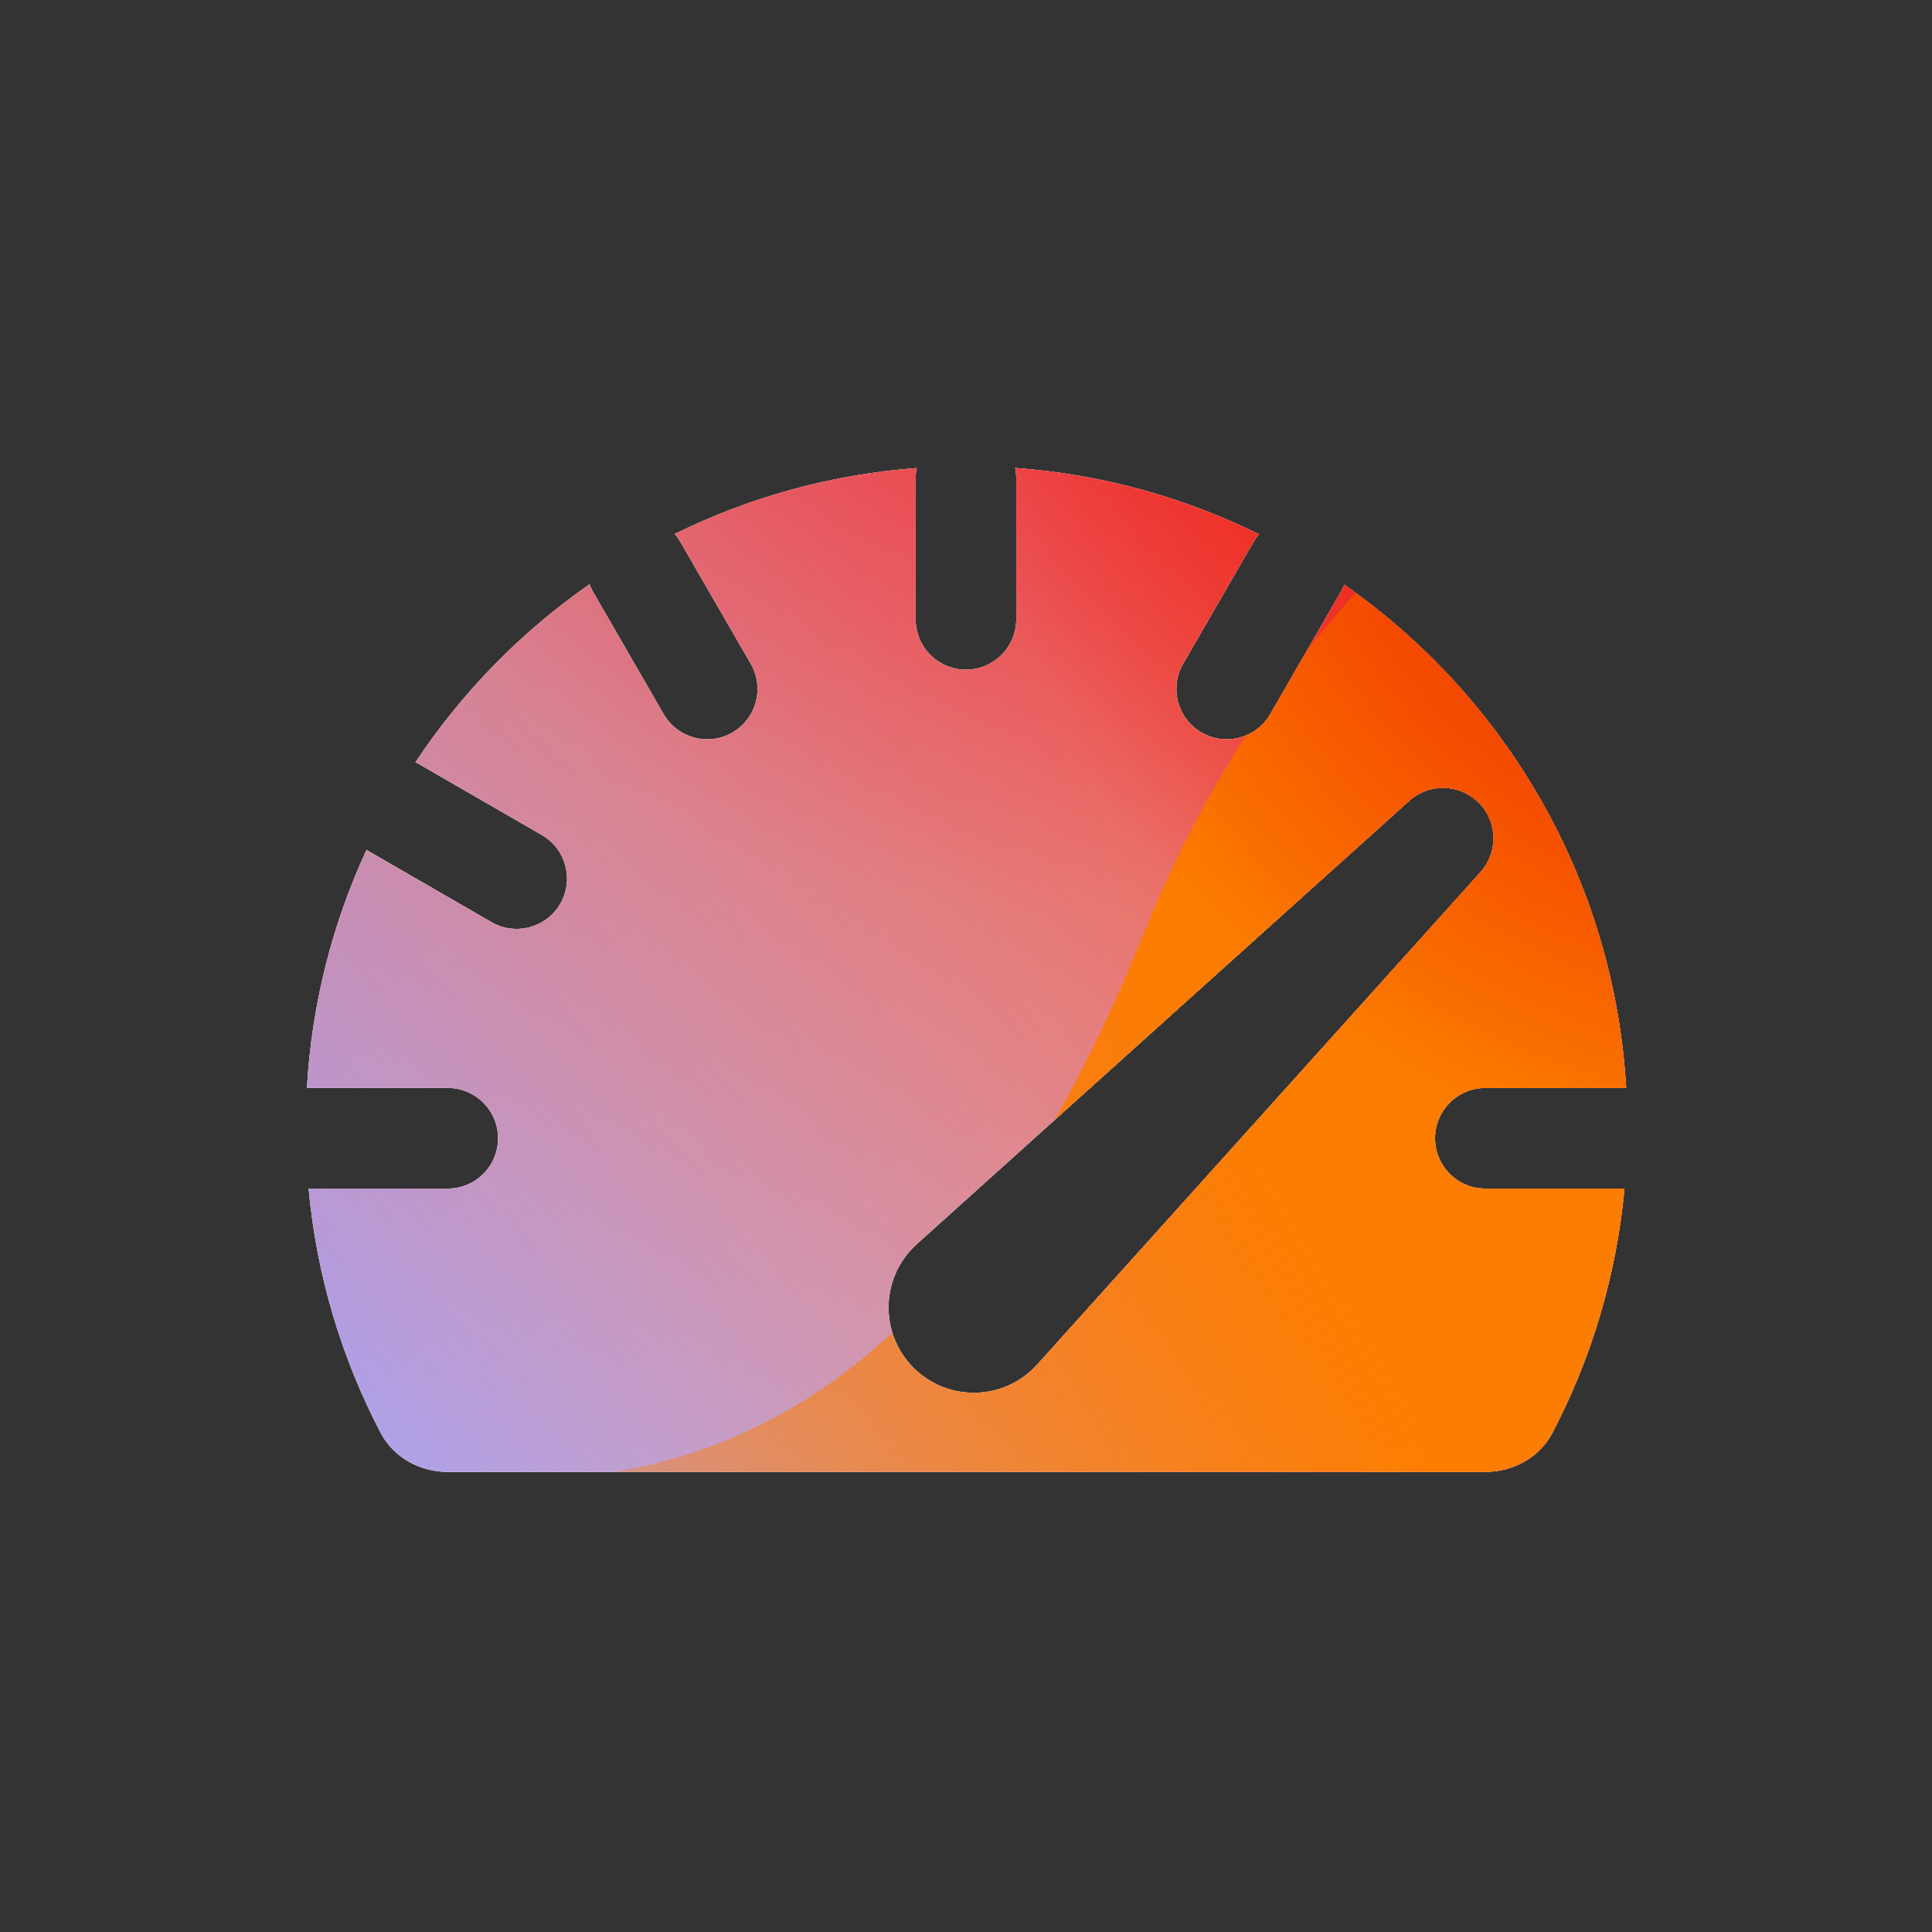 <svg xmlns="http://www.w3.org/2000/svg" width="48" height="48" viewBox="0 0 48 48"><rect x="0" y="0" width="48" height="48" fill="#333333" stroke="none"/><defs><radialGradient id="paint0_radial_5481_99687" cx="0" cy="0" r="1" gradientTransform="translate(27.142 1.863) rotate(90) scale(20.883)" gradientUnits="userSpaceOnUse"><stop offset=".167" stop-color="#FF709F"/><stop offset="1" stop-color="#FF709F" stop-opacity="0"/></radialGradient><linearGradient id="paint1_linear_5481_99687" x1="-12.062" x2="65.977" y1="42.896" y2="-4.582" gradientUnits="userSpaceOnUse"><stop offset=".06" stop-color="#8480FE"/><stop offset=".6" stop-color="#8480FE" stop-opacity="0"/></linearGradient><linearGradient id="paint2_linear_5481_99687" x1="50.562" x2="17.084" y1="8.843" y2="44.841" gradientUnits="userSpaceOnUse"><stop stop-color="#EB1000"/><stop offset="1" stop-color="#EB1000" stop-opacity="0"/></linearGradient><linearGradient id="paint3_linear_5481_99687" x1="9.878" x2="69.226" y1="49.81" y2="16.564" gradientUnits="userSpaceOnUse"><stop stop-color="#FC7D00" stop-opacity="0"/><stop offset=".432" stop-color="#FC7D00"/><stop offset=".609" stop-color="#FC7D00"/><stop offset="1" stop-color="#FC7D00" stop-opacity="0"/></linearGradient><radialGradient id="paint4_radial_5481_99687" cx="0" cy="0" r="1" gradientTransform="translate(45.201 8.673) rotate(90) scale(20.883)" gradientUnits="userSpaceOnUse"><stop offset=".167" stop-color="#EB1000"/><stop offset="1" stop-color="#EB1000" stop-opacity="0"/></radialGradient><clipPath id="clip0_5481_99687"><rect width="48" height="48" y=".001" fill="#fff" rx="5.125"/></clipPath></defs><clipPath id="mask0_5481_99687"><path fill="#D9D9D9" d="M22.749 11.882V15.388C22.749 16.078 23.309 16.638 23.999 16.638C24.689 16.638 25.249 16.078 25.249 15.388V11.882C25.249 11.794 25.24 11.709 25.223 11.627C27.384 11.784 29.428 12.36 31.276 13.273C31.229 13.329 31.185 13.39 31.147 13.456L29.394 16.492C29.049 17.09 29.254 17.855 29.852 18.2C30.45 18.545 31.214 18.34 31.559 17.742L33.312 14.706C33.346 14.648 33.374 14.588 33.397 14.527C37.401 17.321 40.101 21.854 40.402 27.03H36.903C36.213 27.03 35.653 27.59 35.653 28.28C35.653 28.971 36.213 29.53 36.903 29.53H40.36C40.159 31.703 39.535 33.752 38.571 35.596C38.249 36.212 37.595 36.569 36.9 36.569H11.128C10.432 36.569 9.778 36.212 9.456 35.596C8.492 33.752 7.868 31.703 7.667 29.53H11.124C11.815 29.53 12.374 28.971 12.374 28.28C12.374 27.59 11.815 27.03 11.124 27.03H7.625C7.747 24.928 8.266 22.931 9.106 21.114C9.129 21.13 9.152 21.144 9.176 21.158L12.212 22.911C12.81 23.256 13.575 23.051 13.92 22.453C14.265 21.855 14.06 21.091 13.462 20.746L10.426 18.993C10.392 18.973 10.357 18.955 10.322 18.939C11.471 17.206 12.94 15.704 14.646 14.517C14.67 14.581 14.699 14.645 14.735 14.706L16.488 17.742C16.833 18.34 17.598 18.545 18.195 18.2C18.793 17.855 18.998 17.09 18.653 16.492L16.9 13.456C16.86 13.387 16.815 13.324 16.765 13.266C18.601 12.361 20.631 11.789 22.775 11.629C22.758 11.711 22.749 11.795 22.749 11.882ZM22.777 30.91C21.875 31.723 21.838 33.125 22.697 33.983C23.555 34.841 24.957 34.804 25.769 33.902L36.783 21.667C37.23 21.171 37.21 20.413 36.738 19.942C36.267 19.47 35.508 19.45 35.013 19.896L22.777 30.91Z"/></clipPath><g clip-path="url(#mask0_5481_99687)"><g clip-path="url(#clip0_5481_99687)"><rect width="48" height="48" y=".001" fill="#FFECCF" rx="5.125"/><rect width="48" height="48" fill="#FFECCF" transform="translate(0 0.001)"/><circle cx="27.142" cy="1.863" r="20.883" fill="url(#paint0_radial_5481_99687)" transform="rotate(-0.08 27.142 1.863)"/><path fill="url(#paint1_linear_5481_99687)" d="M18.321 -8.478C14.635 -10.759 9.964 -10.773 6.264 -8.514L-30.743 14.082C-34.367 16.295 -34.373 21.518 -30.754 23.739L6.009 46.303C9.703 48.57 14.374 48.567 18.065 46.295L54.752 23.71C58.353 21.494 58.359 16.299 54.763 14.075L18.321 -8.478Z"/><path fill="url(#paint2_linear_5481_99687)" d="M6.916 22.79C7.737 4.871 22.929 -8.991 40.849 -8.171C58.768 -7.35 72.63 7.841 71.81 25.761C70.989 43.681 55.797 57.543 37.877 56.722C19.958 55.902 6.096 40.71 6.916 22.79Z"/><path fill="url(#paint3_linear_5481_99687)" d="M-19.448 34.606C-12.324 31.567 -4.642 31.698 2.014 34.356C15.332 39.688 23.081 36.391 28.456 23.103C31.133 16.436 36.36 10.789 43.492 7.746C57.749 1.673 74.209 8.263 80.274 22.479C86.338 36.694 79.7 53.128 65.446 59.209C58.299 62.258 50.602 62.115 43.936 59.433C30.639 54.13 22.905 57.439 17.537 70.743C14.852 77.394 9.627 83.022 2.503 86.061C-11.743 92.138 -28.203 85.549 -34.264 71.341C-40.325 57.134 -33.694 40.684 -19.448 34.606Z"/><circle cx="45.201" cy="8.673" r="20.883" fill="url(#paint4_radial_5481_99687)" transform="rotate(-0.08 45.201 8.673)"/></g></g></svg>